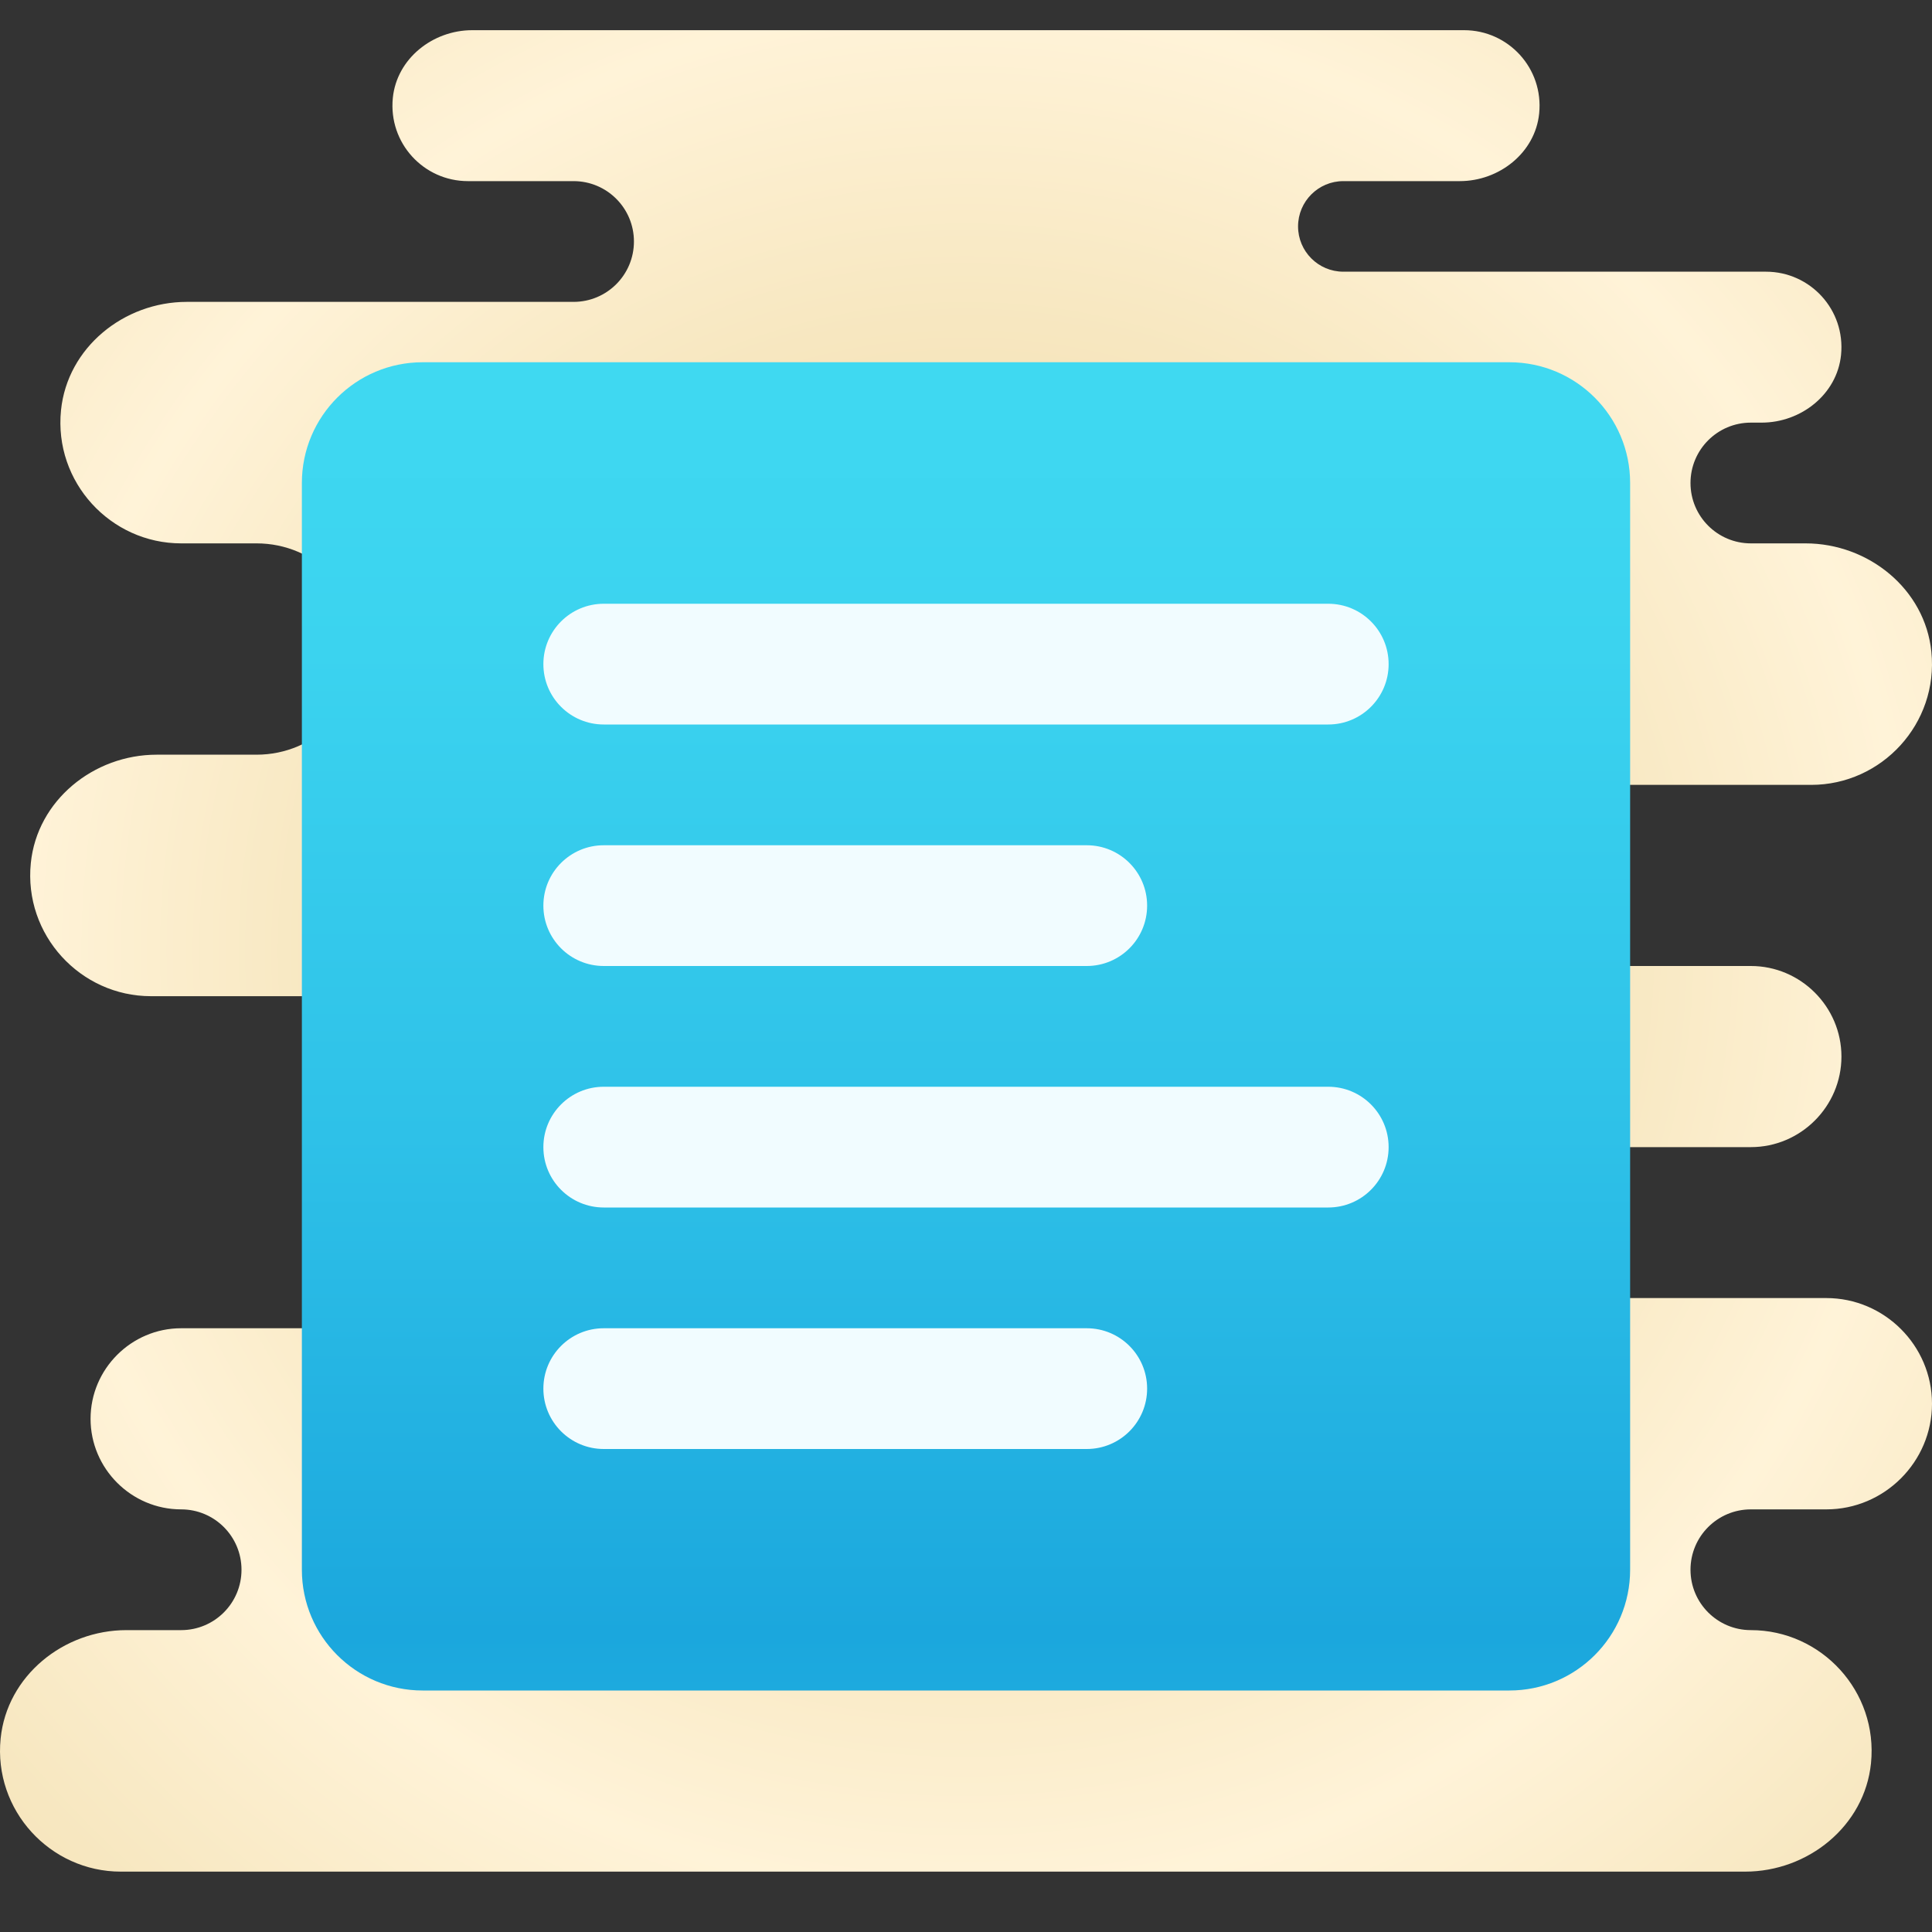 <svg xmlns="http://www.w3.org/2000/svg" viewBox="0 0 64 64"><rect x="0" y="0" width="64" height="64" fill="#333333" stroke="none"/><radialGradient id="4ay9myCt8tXaSgx~U7d4ra" cx="32" cy="31.5" r="31.259" gradientUnits="userSpaceOnUse" spreadMethod="reflect"><stop offset="0" stop-color="#edd7a1"/><stop offset=".258" stop-color="#f0dba9"/><stop offset=".667" stop-color="#f7e7c0"/><stop offset="1" stop-color="#fff3d8"/></radialGradient><path fill="url(#4ay9myCt8tXaSgx~U7d4ra)" d="M58,54c-1.105,0-2-0.895-2-2c0-1.105,0.895-2,2-2h2.5c1.925,0,3.5-1.575,3.5-3.5 S62.425,43,60.5,43H50c-1.381,0-2.5-1.119-2.5-2.5c0-1.381,1.119-2.5,2.5-2.5h8c1.65,0,3-1.35,3-3c0-1.65-1.35-3-3-3H42v-6h18 c2.335,0,4.22-2.028,3.979-4.41C63.77,19.514,61.897,18,59.811,18H58c-1.105,0-2-0.895-2-2c0-1.105,0.895-2,2-2h0.357 c1.308,0,2.499-0.941,2.63-2.242C61.137,10.261,59.966,9,58.5,9h-14C43.672,9,43,8.328,43,7.5S43.672,6,44.5,6h3.857 c1.308,0,2.499-0.941,2.63-2.242C51.137,2.261,49.966,1,48.5,1L15.643,1c-1.308,0-2.499,0.941-2.63,2.242 C12.863,4.739,14.034,6,15.5,6H19c1.105,0,2,0.895,2,2c0,1.105-0.895,2-2,2H6.189c-2.086,0-3.958,1.514-4.168,3.59 C1.78,15.972,3.665,18,6,18h2.5c1.933,0,3.5,1.567,3.5,3.5c0,1.933-1.567,3.5-3.5,3.5H5.189c-2.086,0-3.958,1.514-4.168,3.59 C0.78,30.972,2.665,33,5,33h17v11H6c-1.65,0-3,1.35-3,3c0,1.65,1.35,3,3,3h0c1.105,0,2,0.895,2,2c0,1.105-0.895,2-2,2H4.189 c-2.086,0-3.958,1.514-4.168,3.59C-0.22,59.972,1.665,62,4,62h53.811c2.086,0,3.958-1.514,4.168-3.59C62.22,56.028,60.335,54,58,54z"/><linearGradient id="4ay9myCt8tXaSgx~U7d4rb" x1="32" x2="32" y1="10.148" y2="54.148" gradientUnits="userSpaceOnUse" spreadMethod="reflect"><stop offset="0" stop-color="#40daf2"/><stop offset=".259" stop-color="#3bd3ef"/><stop offset=".624" stop-color="#2ec1e8"/><stop offset="1" stop-color="#1ba7dd"/></linearGradient><path fill="url(#4ay9myCt8tXaSgx~U7d4rb)" d="M50,12H14c-2.209,0-4,1.791-4,4v36c0,2.209,1.791,4,4,4h36c2.209,0,4-1.791,4-4V16 C54,13.791,52.209,12,50,12z"/><path fill="#f1fcff" d="M36 32H20c-1.105 0-2-.895-2-2v0c0-1.105.895-2 2-2h16c1.105 0 2 .895 2 2v0C38 31.105 37.105 32 36 32zM36 48H20c-1.105 0-2-.895-2-2v0c0-1.105.895-2 2-2h16c1.105 0 2 .895 2 2v0C38 47.105 37.105 48 36 48zM20 20h24c1.105 0 2 .895 2 2v0c0 1.105-.895 2-2 2H20c-1.105 0-2-.895-2-2v0C18 20.895 18.895 20 20 20zM20 36h24c1.105 0 2 .895 2 2v0c0 1.105-.895 2-2 2H20c-1.105 0-2-.895-2-2v0C18 36.895 18.895 36 20 36z"/></svg>